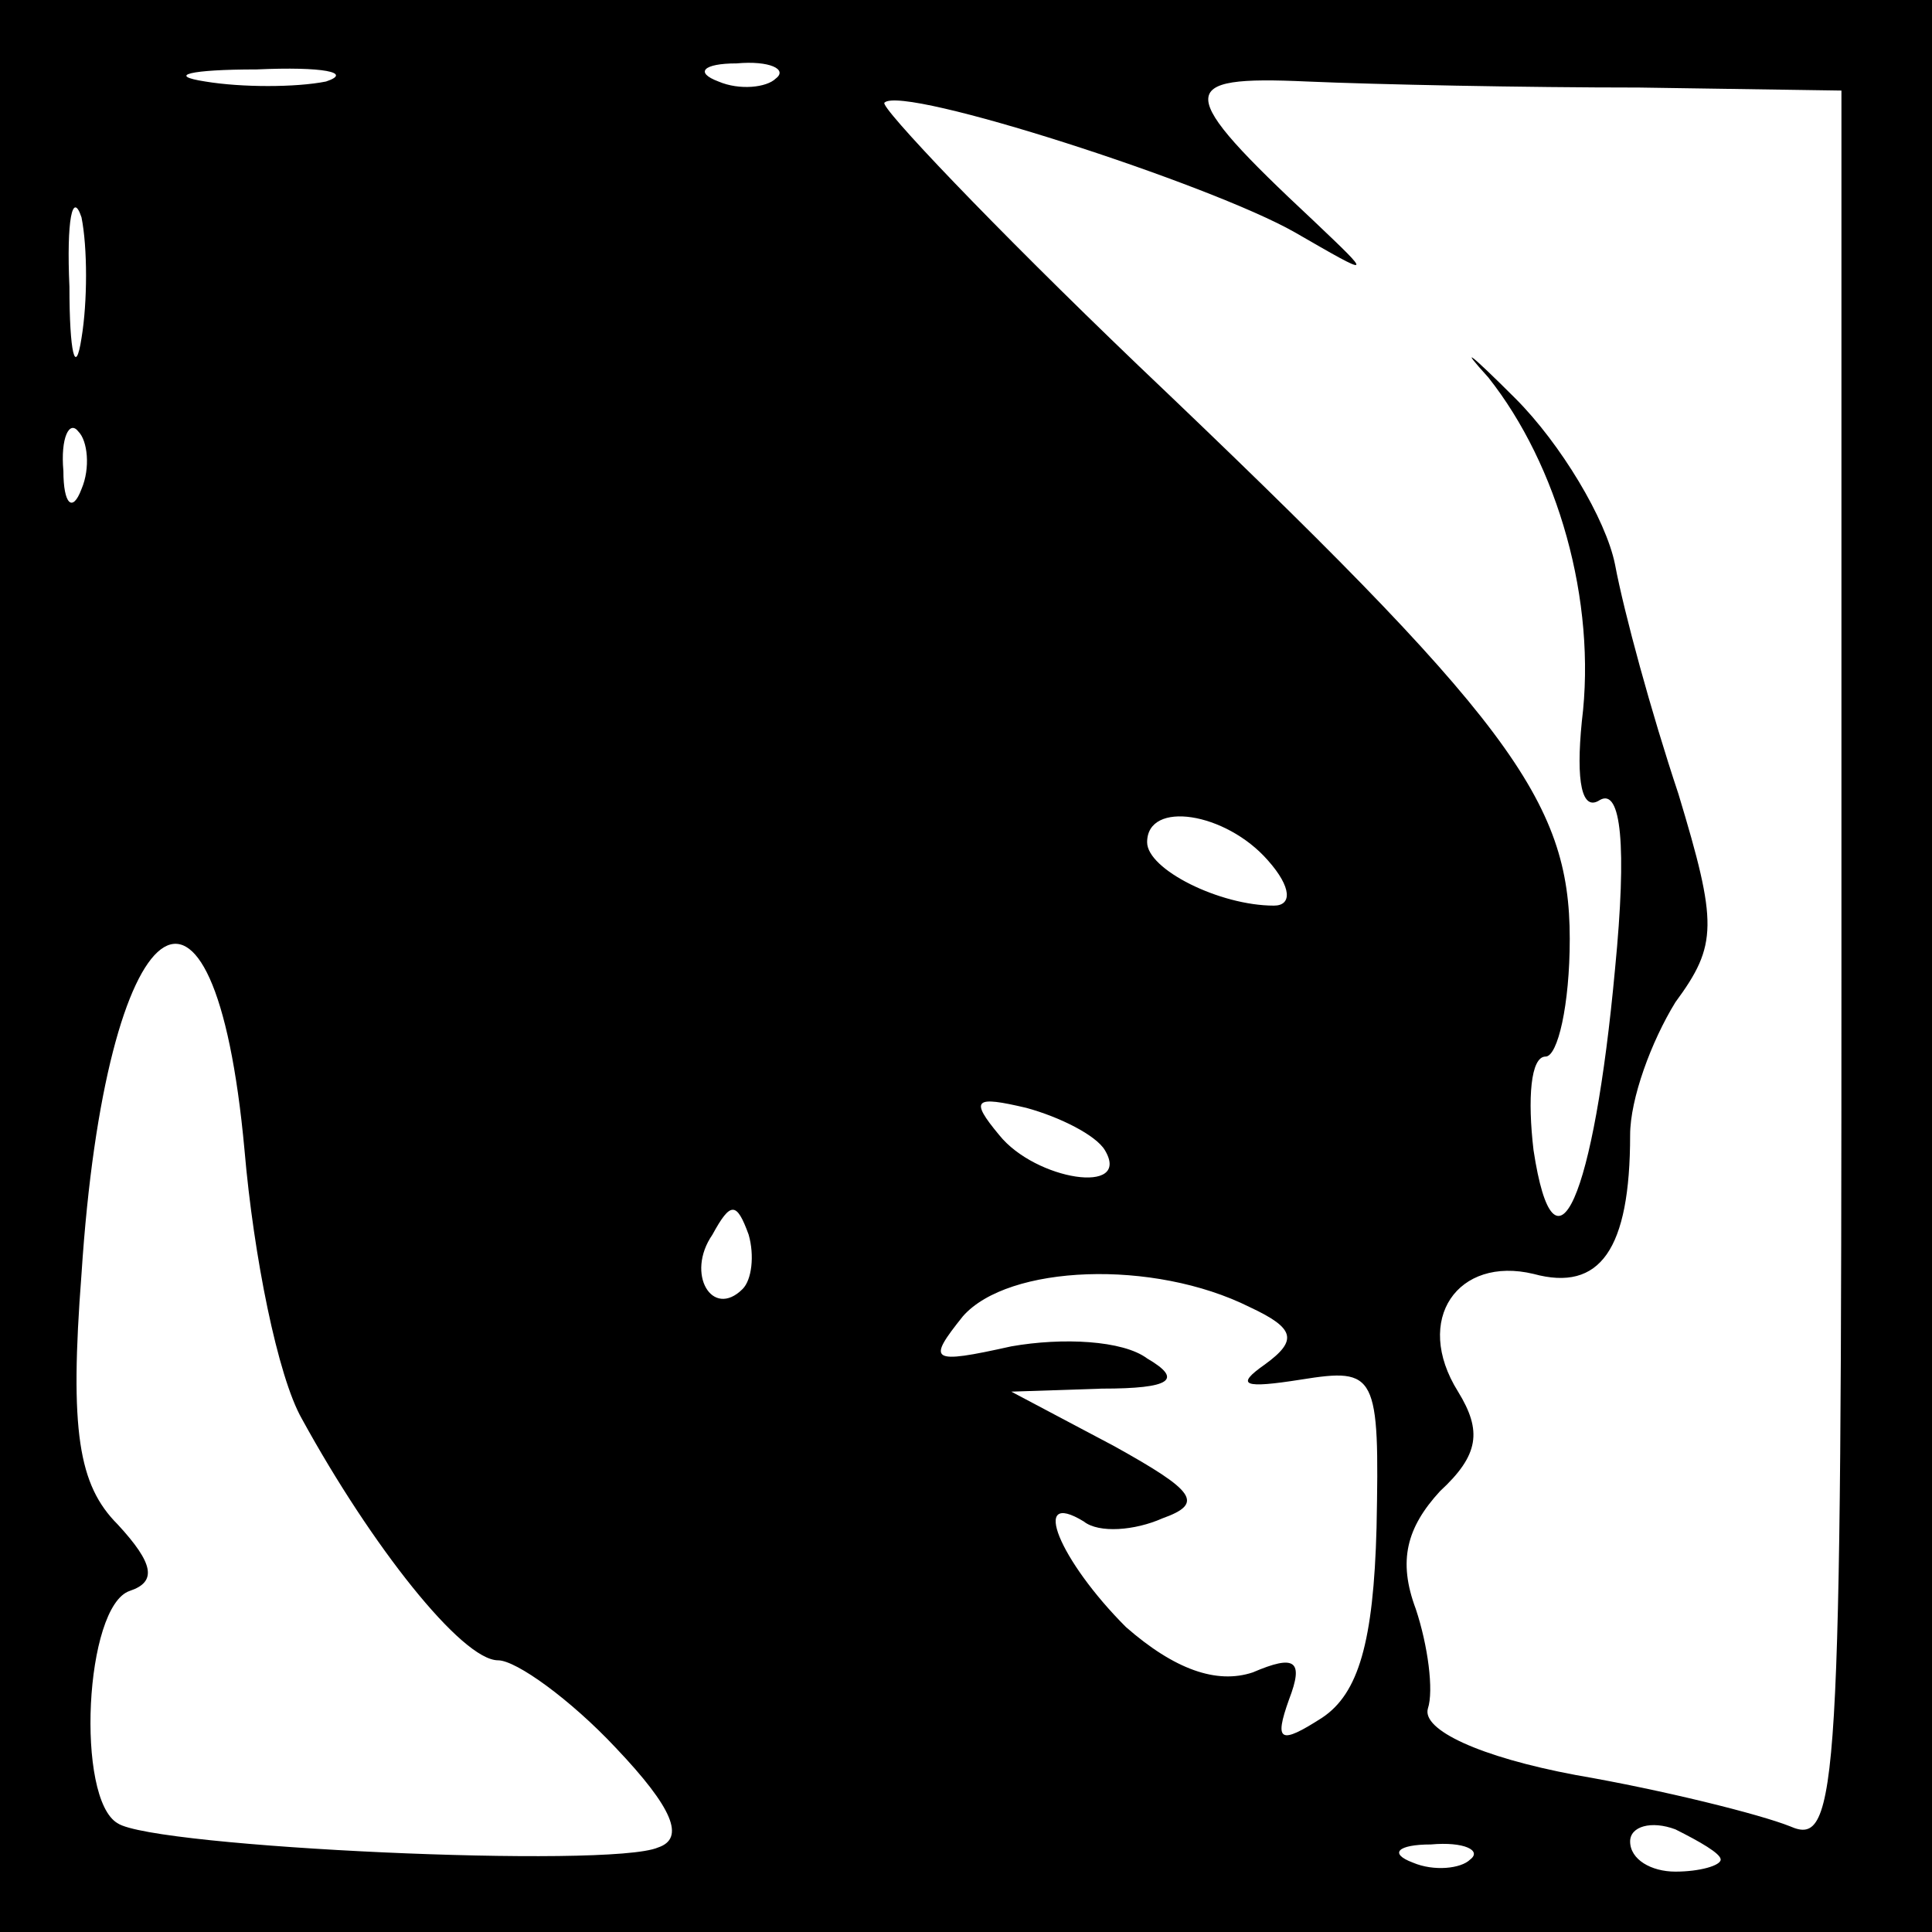 <?xml version="1.0" standalone="no"?>
<!DOCTYPE svg PUBLIC "-//W3C//DTD SVG 20010904//EN"
 "http://www.w3.org/TR/2001/REC-SVG-20010904/DTD/svg10.dtd">
<svg version="1.0" xmlns="http://www.w3.org/2000/svg"
 width="64pt" height="64pt" viewBox="0 0 64 64"
 preserveAspectRatio="xMidYMid meet">

<g transform="translate(0,64) scale(0.1,-0.1)"
fill="#000000" stroke="none">
<path d="M0 320 l0 -320 320 0 320 0 0 320 0 320 -320 0 -320 0 0 -320z m108
293 c-10 -2 -28 -2 -40 0 -13 2 -5 4 17 4 22 1 32 -1 23 -4z m149 1 c-3 -3
-12 -4 -19 -1 -8 3 -5 6 6 6 11 1 17 -2 13 -5z m286 -3 l67 -1 0 -291 c0 -273
-1 -291 -17 -284 -10 4 -42 12 -71 17 -32 6 -51 15 -49 22 2 6 0 21 -4 33 -6
16 -3 27 8 39 13 12 14 20 6 33 -15 24 0 45 25 39 22 -6 32 8 32 46 0 12 7 31
15 44 14 19 14 26 1 69 -9 27 -18 60 -21 76 -3 15 -18 40 -33 55 -15 15 -19
18 -9 7 23 -29 36 -74 31 -114 -2 -20 0 -30 6 -26 7 4 9 -15 5 -56 -7 -76 -20
-106 -27 -60 -2 17 -1 31 4 31 4 0 8 17 8 39 0 46 -20 73 -143 190 -48 46 -86
86 -84 87 6 6 108 -27 136 -43 26 -15 26 -15 6 4 -46 43 -46 48 -2 46 23 -1
72 -2 110 -2z m-516 -83 c-2 -13 -4 -5 -4 17 -1 22 1 32 4 23 2 -10 2 -28 0
-40z m0 -50 c-3 -8 -6 -5 -6 6 -1 11 2 17 5 13 3 -3 4 -12 1 -19z m393 -123
c8 -9 8 -15 2 -15 -18 0 -42 12 -42 21 0 14 26 10 40 -6z m-339 -96 c3 -35 11
-75 19 -89 23 -42 53 -80 65 -80 6 0 24 -13 39 -29 19 -20 23 -30 14 -33 -16
-7 -167 0 -179 8 -14 8 -11 72 4 77 9 3 8 9 -4 22 -13 13 -16 31 -12 83 8 123
44 150 54 41z m285 0 c9 -15 -23 -10 -35 5 -10 12 -8 13 9 9 11 -3 23 -9 26
-14z m-120 -46 c-10 -10 -19 5 -10 18 6 11 8 11 12 0 2 -7 1 -15 -2 -18z m168
-6 c15 -7 16 -11 5 -19 -10 -7 -7 -8 12 -5 25 4 26 2 25 -49 -1 -38 -6 -55
-18 -63 -14 -9 -16 -8 -11 6 5 13 2 15 -12 9 -12 -4 -26 1 -42 15 -22 22 -32
46 -14 35 5 -4 17 -3 26 1 14 5 11 9 -16 24 l-34 18 30 1 c23 0 27 3 15 10 -8
6 -28 7 -45 4 -27 -6 -28 -5 -16 10 15 17 63 19 95 3z m156 -183 c0 -2 -7 -4
-15 -4 -8 0 -15 4 -15 10 0 5 7 7 15 4 8 -4 15 -8 15 -10z m-83 0 c-3 -3 -12
-4 -19 -1 -8 3 -5 6 6 6 11 1 17 -2 13 -5z"/>
</g>
</svg>
